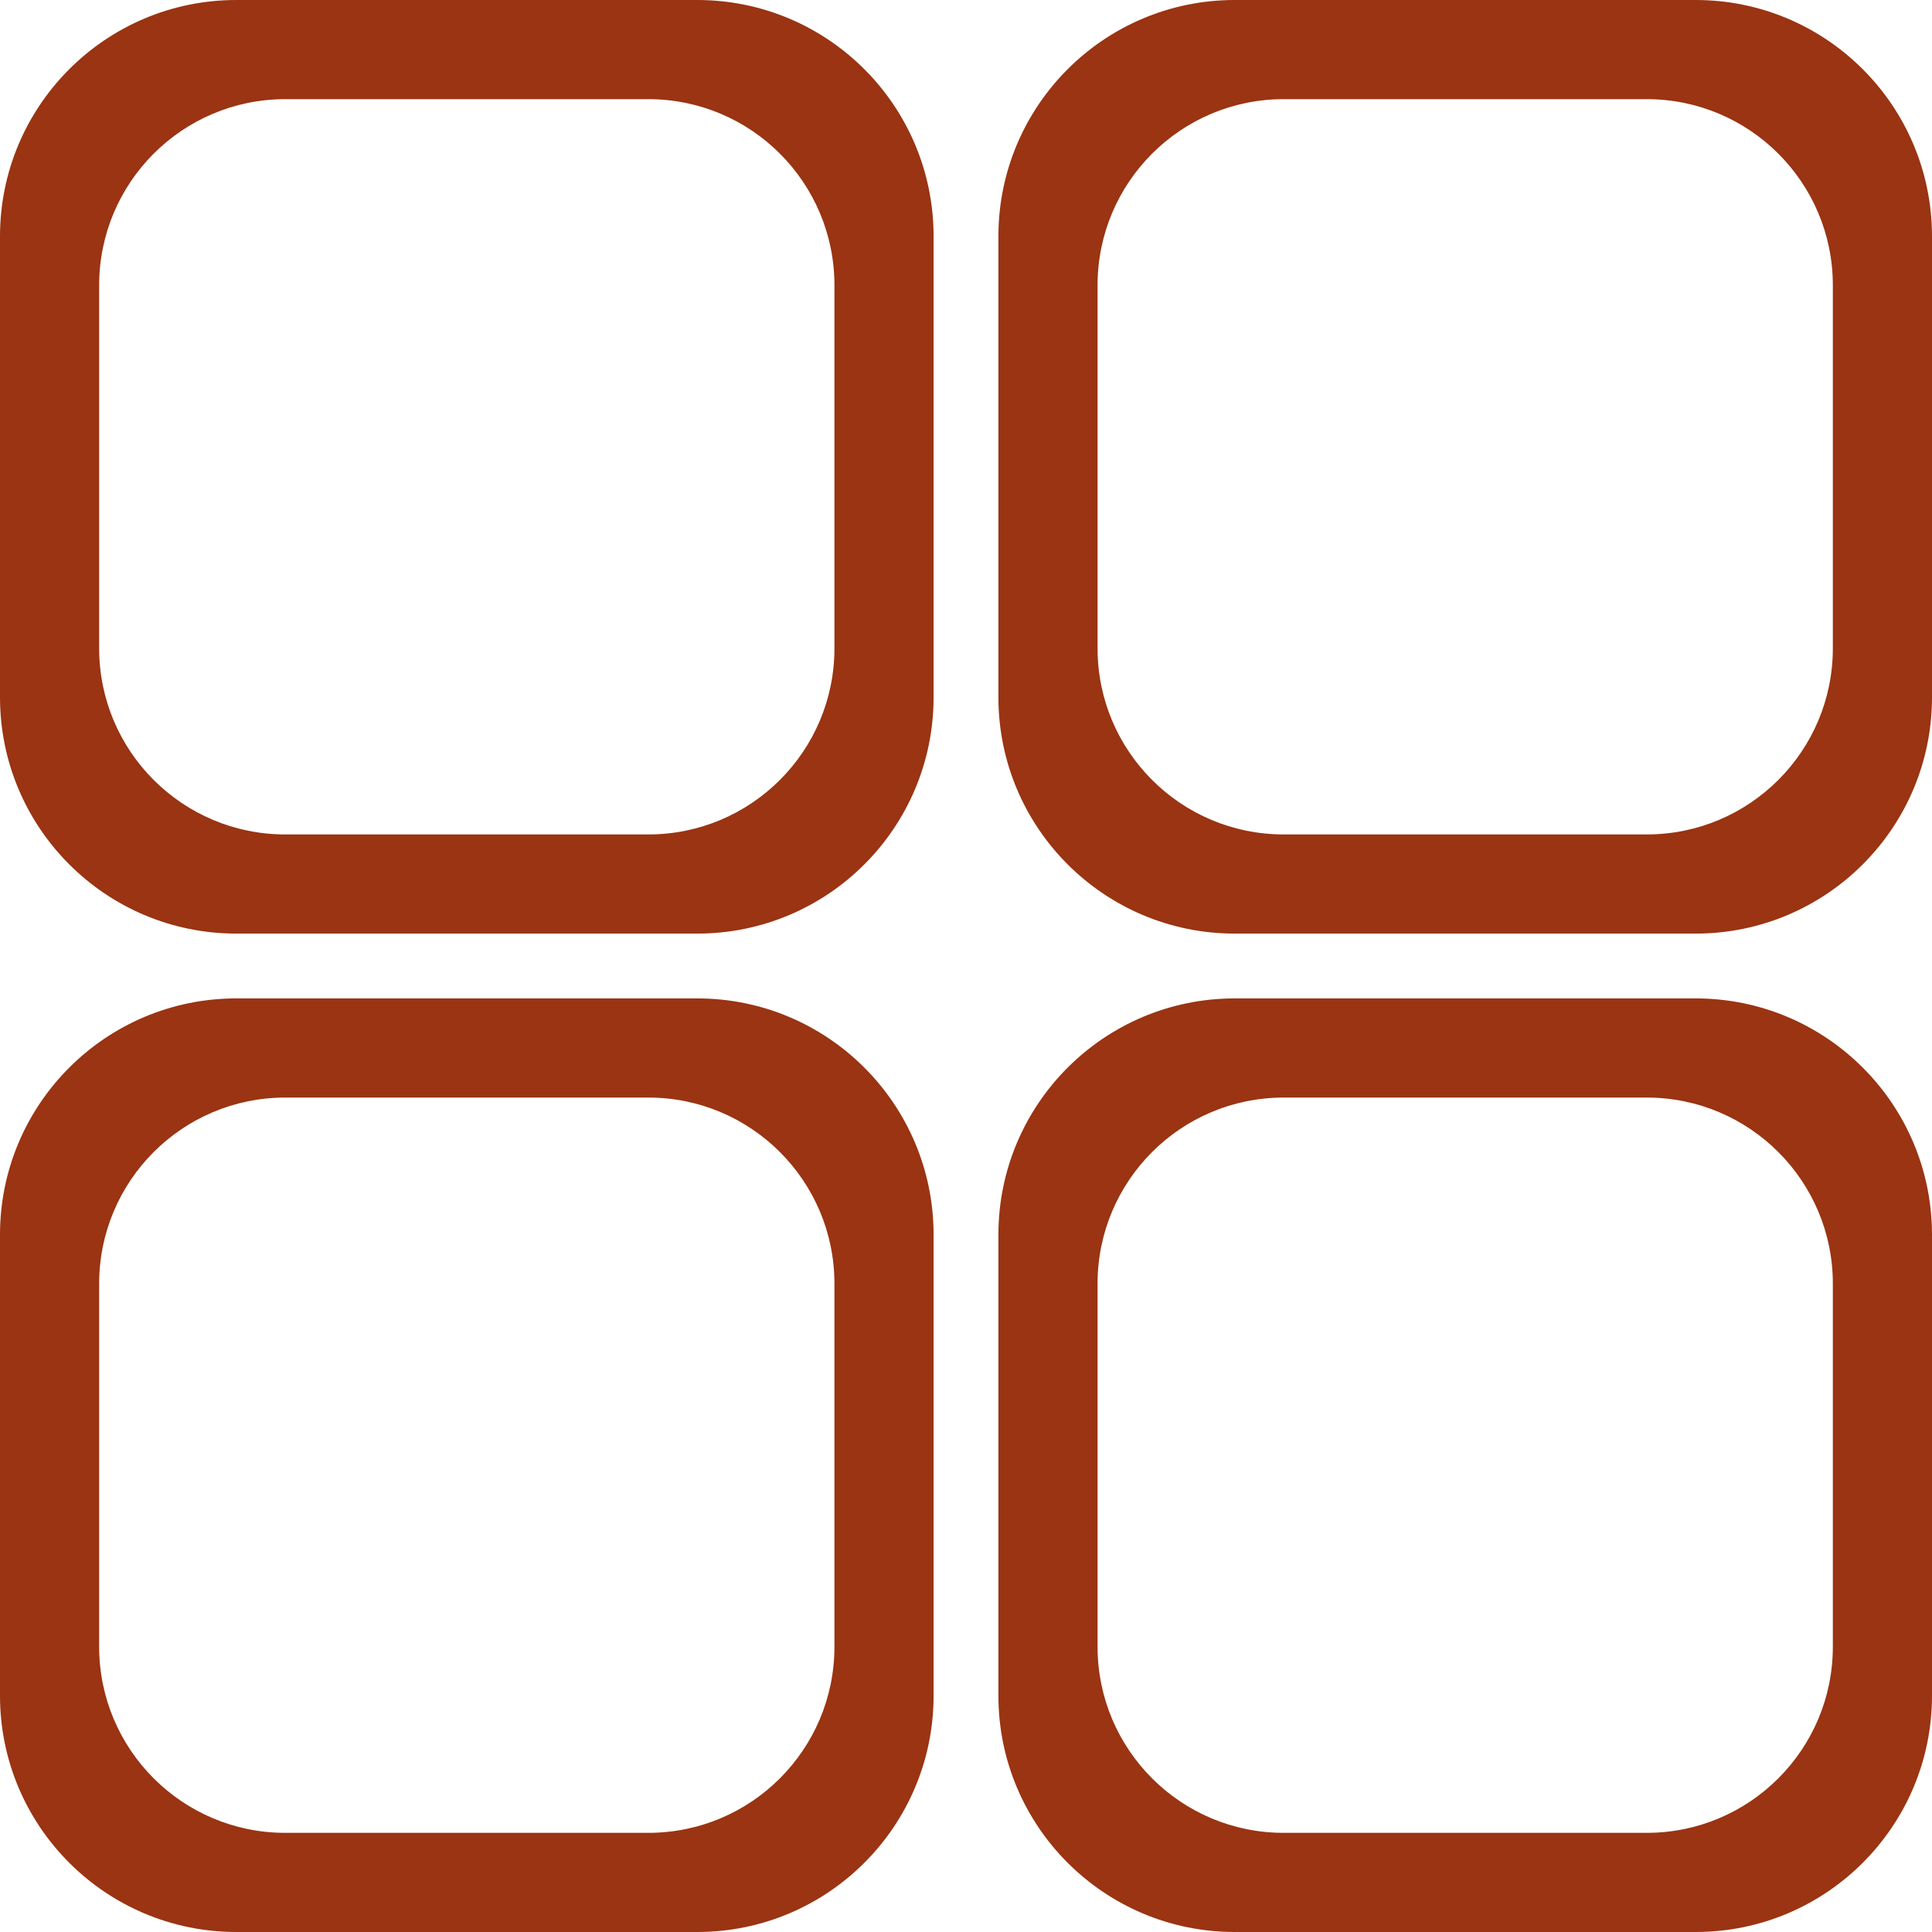 <svg xmlns="http://www.w3.org/2000/svg" xmlns:vectornator="http://vectornator.io" xml:space="preserve" stroke-miterlimit="10" style="fill-rule:nonzero;clip-rule:evenodd;stroke-linecap:round;stroke-linejoin:round" viewBox="0 0 1024 1024"><g vectornator:layerName="Layer 1"><g vectornator:layerName="Group 1" fill="#9a3412"><path vectornator:layerName="Curve 3" d="M125.272 0C56.086 0 0 56.086 0 125.272v244.282c0 69.186 56.086 125.272 125.272 125.272h244.282c69.186 0 125.272-56.086 125.272-125.272V125.272C494.826 56.086 438.74 0 369.554 0H125.272Zm25.936 52.556h192.41c54.492 0 98.652 44.16 98.652 98.652v192.41c0 54.492-44.16 98.652-98.652 98.652h-192.41c-54.492 0-98.652-44.16-98.652-98.652v-192.41c0-54.492 44.16-98.652 98.652-98.652Z"/><path vectornator:layerName="Curve 4" d="M654.446 0C585.26 0 529.174 56.086 529.174 125.272v244.282c0 69.186 56.086 125.272 125.272 125.272h244.282c69.186 0 125.272-56.086 125.272-125.272V125.272C1024 56.086 967.914 0 898.728 0H654.446Zm25.936 52.556h192.41c54.492 0 98.652 44.16 98.652 98.652v192.41c0 54.492-44.16 98.652-98.652 98.652h-192.41c-54.492 0-98.652-44.16-98.652-98.652v-192.41c0-54.492 44.16-98.652 98.652-98.652Z"/><path vectornator:layerName="Curve 5" d="M125.272 529.174C56.086 529.174 0 585.26 0 654.446v244.282C0 967.914 56.086 1024 125.272 1024h244.282c69.186 0 125.272-56.086 125.272-125.272V654.446c0-69.186-56.086-125.272-125.272-125.272H125.272Zm25.936 52.556h192.41c54.492 0 98.652 44.16 98.652 98.652v192.41c0 54.492-44.16 98.652-98.652 98.652h-192.41c-54.492 0-98.652-44.16-98.652-98.652v-192.41c0-54.492 44.16-98.652 98.652-98.652Z"/><path vectornator:layerName="Curve 6" d="M654.446 529.174c-69.186 0-125.272 56.086-125.272 125.272v244.282c0 69.186 56.086 125.272 125.272 125.272h244.282C967.914 1024 1024 967.914 1024 898.728V654.446c0-69.186-56.086-125.272-125.272-125.272H654.446Zm25.936 52.556h192.41c54.492 0 98.652 44.16 98.652 98.652v192.41c0 54.492-44.16 98.652-98.652 98.652h-192.41c-54.492 0-98.652-44.16-98.652-98.652v-192.41c0-54.492 44.16-98.652 98.652-98.652Z"/></g></g></svg>